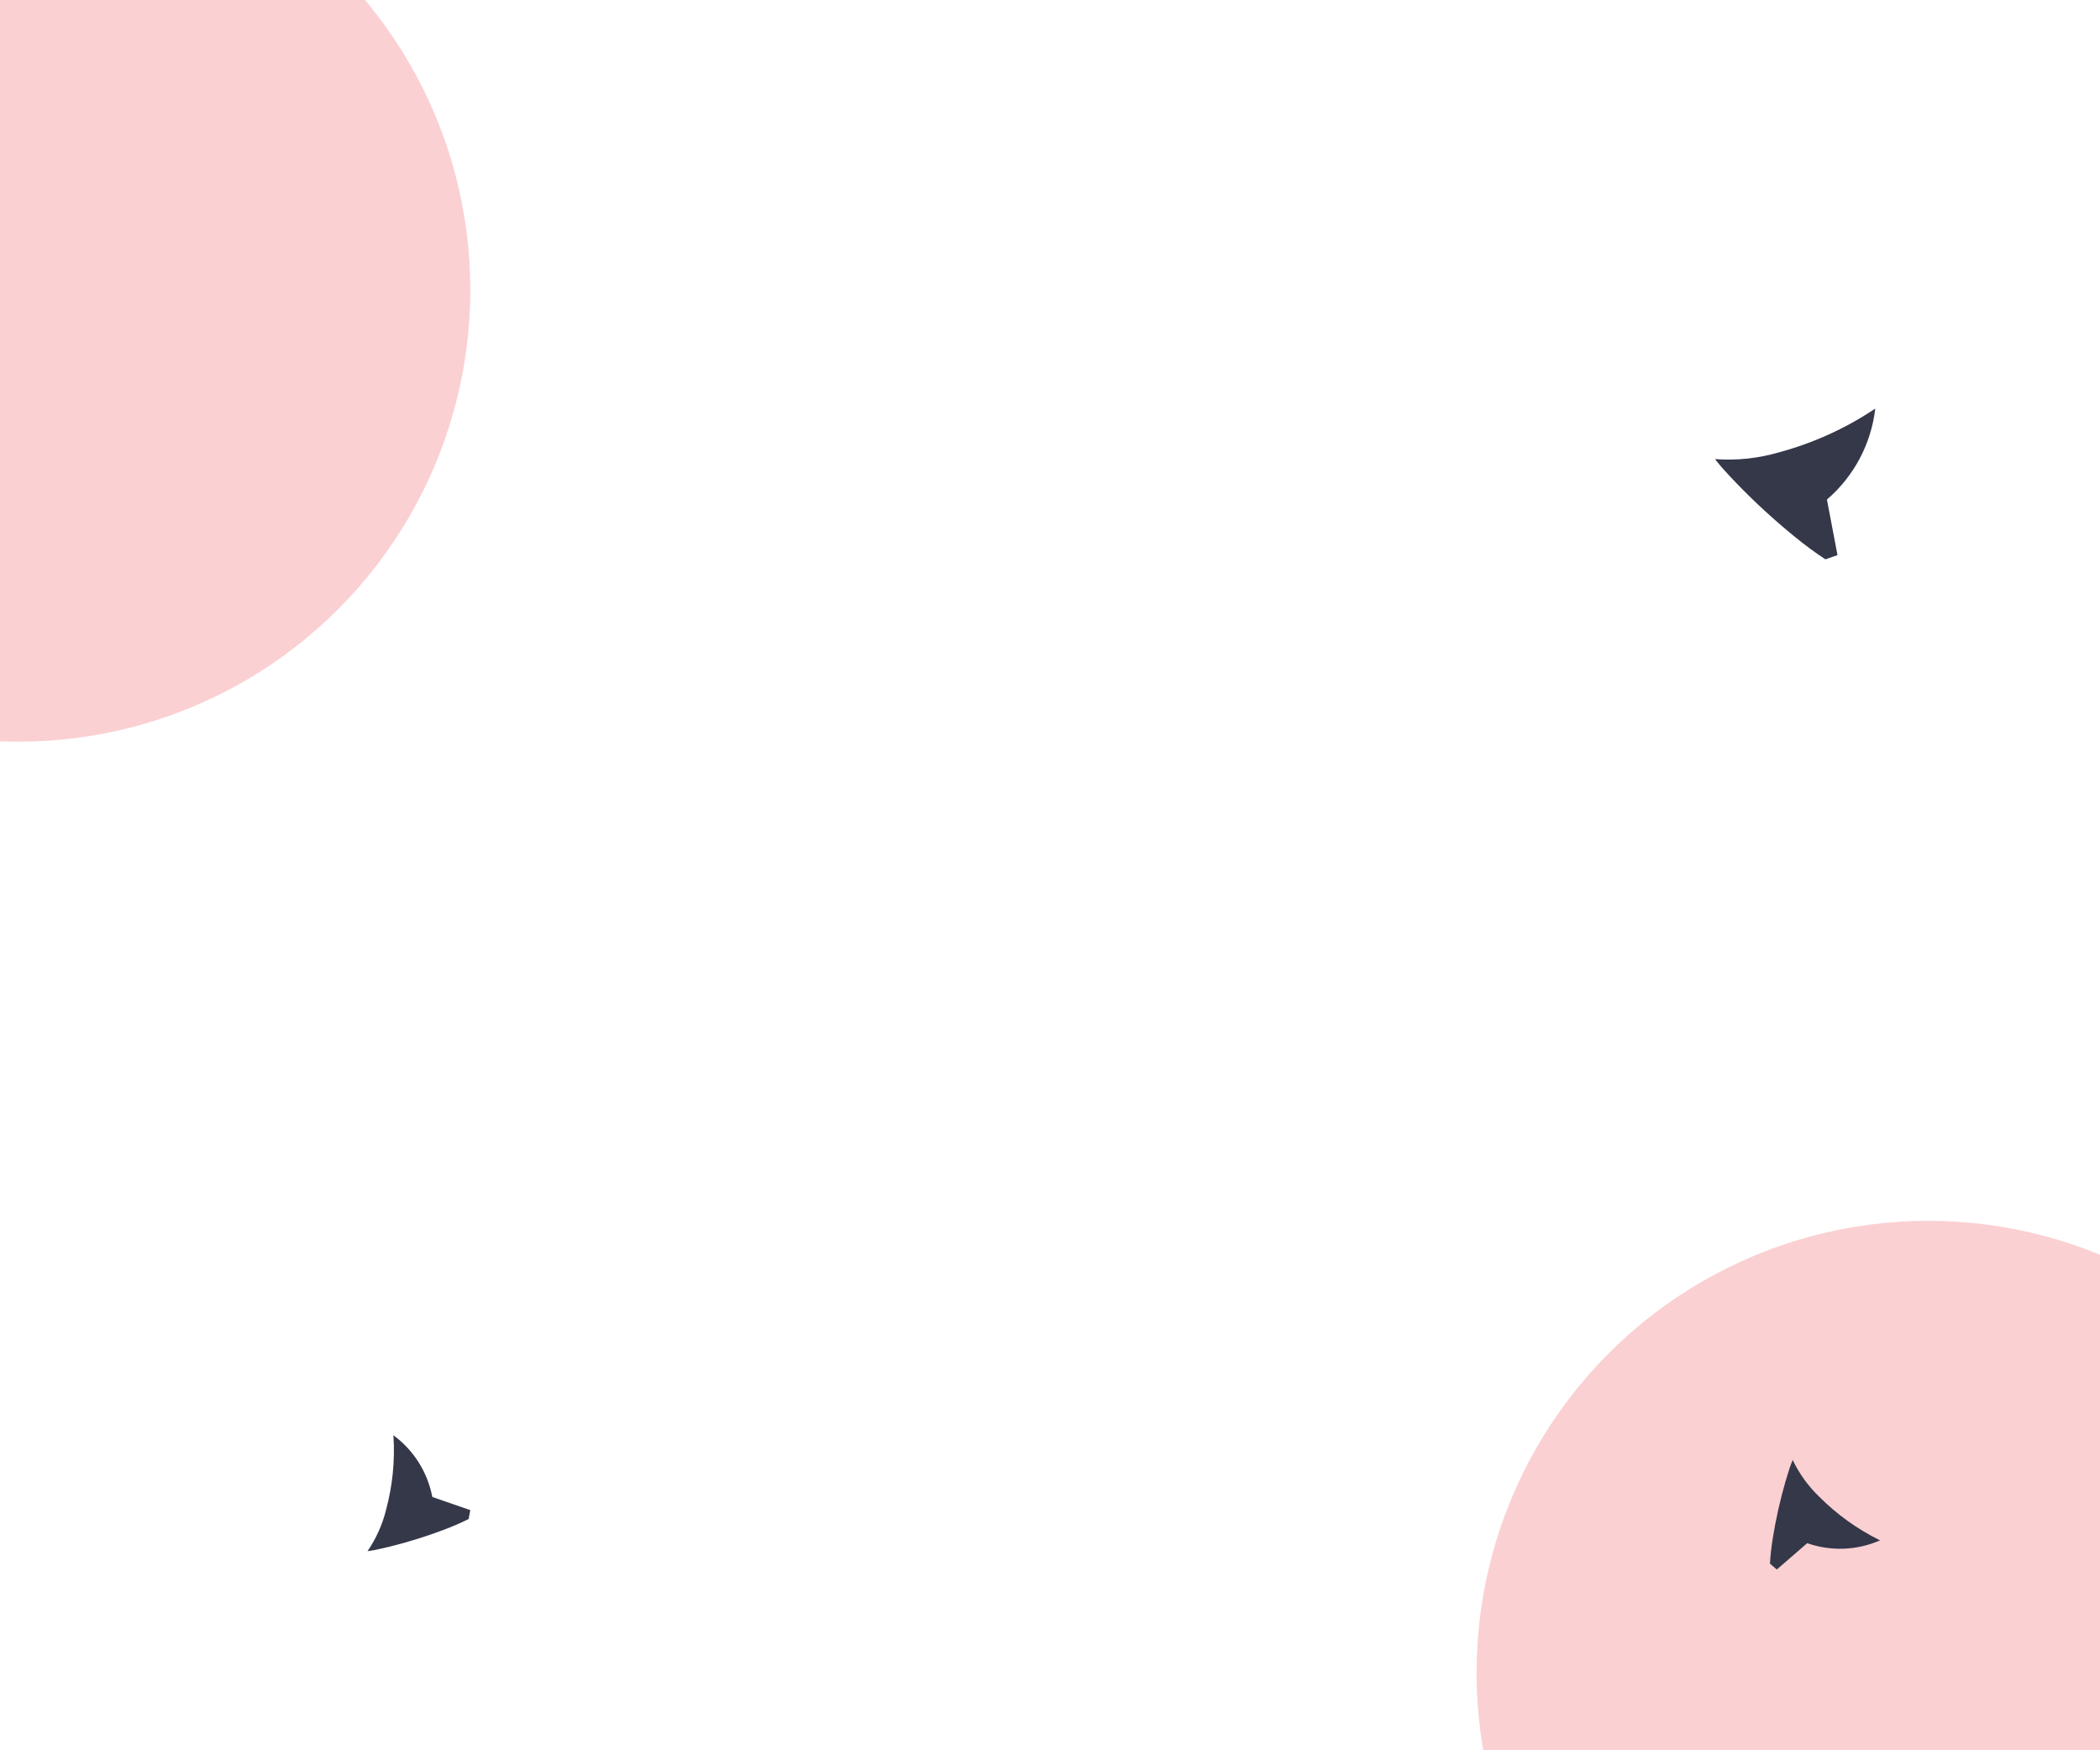 <svg width="960" height="800" viewBox="0 0 960 800" fill="none" xmlns="http://www.w3.org/2000/svg">
<g opacity="0.5" filter="url(#filter0_f_129_4413)">
<circle cx="881.5" cy="764.5" r="206.5" fill="#F04451" fill-opacity="0.5"/>
</g>
<g opacity="0.5" filter="url(#filter1_f_129_4413)">
<circle cx="8.5" cy="132.5" r="206.5" fill="#F04451" fill-opacity="0.5"/>
</g>
<path d="M787.336 213.909C795.701 223.176 804.65 231.902 814.128 240.032C816.148 241.778 818.202 243.496 820.261 245.169C824.808 248.913 829.552 252.414 834.471 255.656C836.335 255.005 839.996 253.723 839.996 253.723L836.579 235.748L835.175 228.365L835.151 228.356C847.504 217.742 855.402 202.878 857.264 186.739C857.13 186.835 856.983 186.934 856.846 187.031C843.522 195.888 828.853 202.533 813.411 206.704C803.871 209.509 793.907 210.573 784 209.842C784.883 210.986 785.845 212.153 786.848 213.33C787.013 213.524 787.168 213.715 787.336 213.909Z" fill="#343849"/>
<path d="M171.696 708.395C180.39 706.55 188.957 704.157 197.346 701.229C199.142 700.609 200.933 699.96 202.698 699.291C206.626 697.831 210.474 696.165 214.225 694.3C214.486 692.929 215 690.236 215 690.236L202.698 685.976L197.645 684.226L197.631 684.238C195.483 672.927 189.129 662.842 179.838 656C179.85 656.116 179.859 656.24 179.869 656.359C180.588 667.642 179.462 678.968 176.537 689.892C174.87 696.722 171.978 703.195 168 709C169.02 708.864 170.082 708.687 171.165 708.489C171.343 708.457 171.516 708.429 171.696 708.395Z" fill="#343849"/>
<path d="M818.176 670.8C815.427 679.251 813.216 687.868 811.557 696.597C811.195 698.462 810.863 700.338 810.56 702.201C809.86 706.332 809.379 710.498 809.118 714.679C810.175 715.591 812.25 717.382 812.25 717.382L822.091 708.858L826.133 705.357L826.13 705.339C836.998 709.135 848.91 708.674 859.48 704.049C859.374 704.001 859.262 703.946 859.154 703.897C849.023 698.877 839.778 692.24 831.78 684.244C826.698 679.385 822.538 673.644 819.5 667.297C819.108 668.248 818.73 669.256 818.36 670.293C818.299 670.463 818.236 670.627 818.176 670.8Z" fill="#343849"/>
<defs>
<filter id="filter0_f_129_4413" x="175" y="58" width="1413" height="1413" filterUnits="userSpaceOnUse" color-interpolation-filters="sRGB">
<feFlood flood-opacity="0" result="BackgroundImageFix"/>
<feBlend mode="normal" in="SourceGraphic" in2="BackgroundImageFix" result="shape"/>
<feGaussianBlur stdDeviation="250" result="effect1_foregroundBlur_129_4413"/>
</filter>
<filter id="filter1_f_129_4413" x="-698" y="-574" width="1413" height="1413" filterUnits="userSpaceOnUse" color-interpolation-filters="sRGB">
<feFlood flood-opacity="0" result="BackgroundImageFix"/>
<feBlend mode="normal" in="SourceGraphic" in2="BackgroundImageFix" result="shape"/>
<feGaussianBlur stdDeviation="250" result="effect1_foregroundBlur_129_4413"/>
</filter>
</defs>
</svg>
